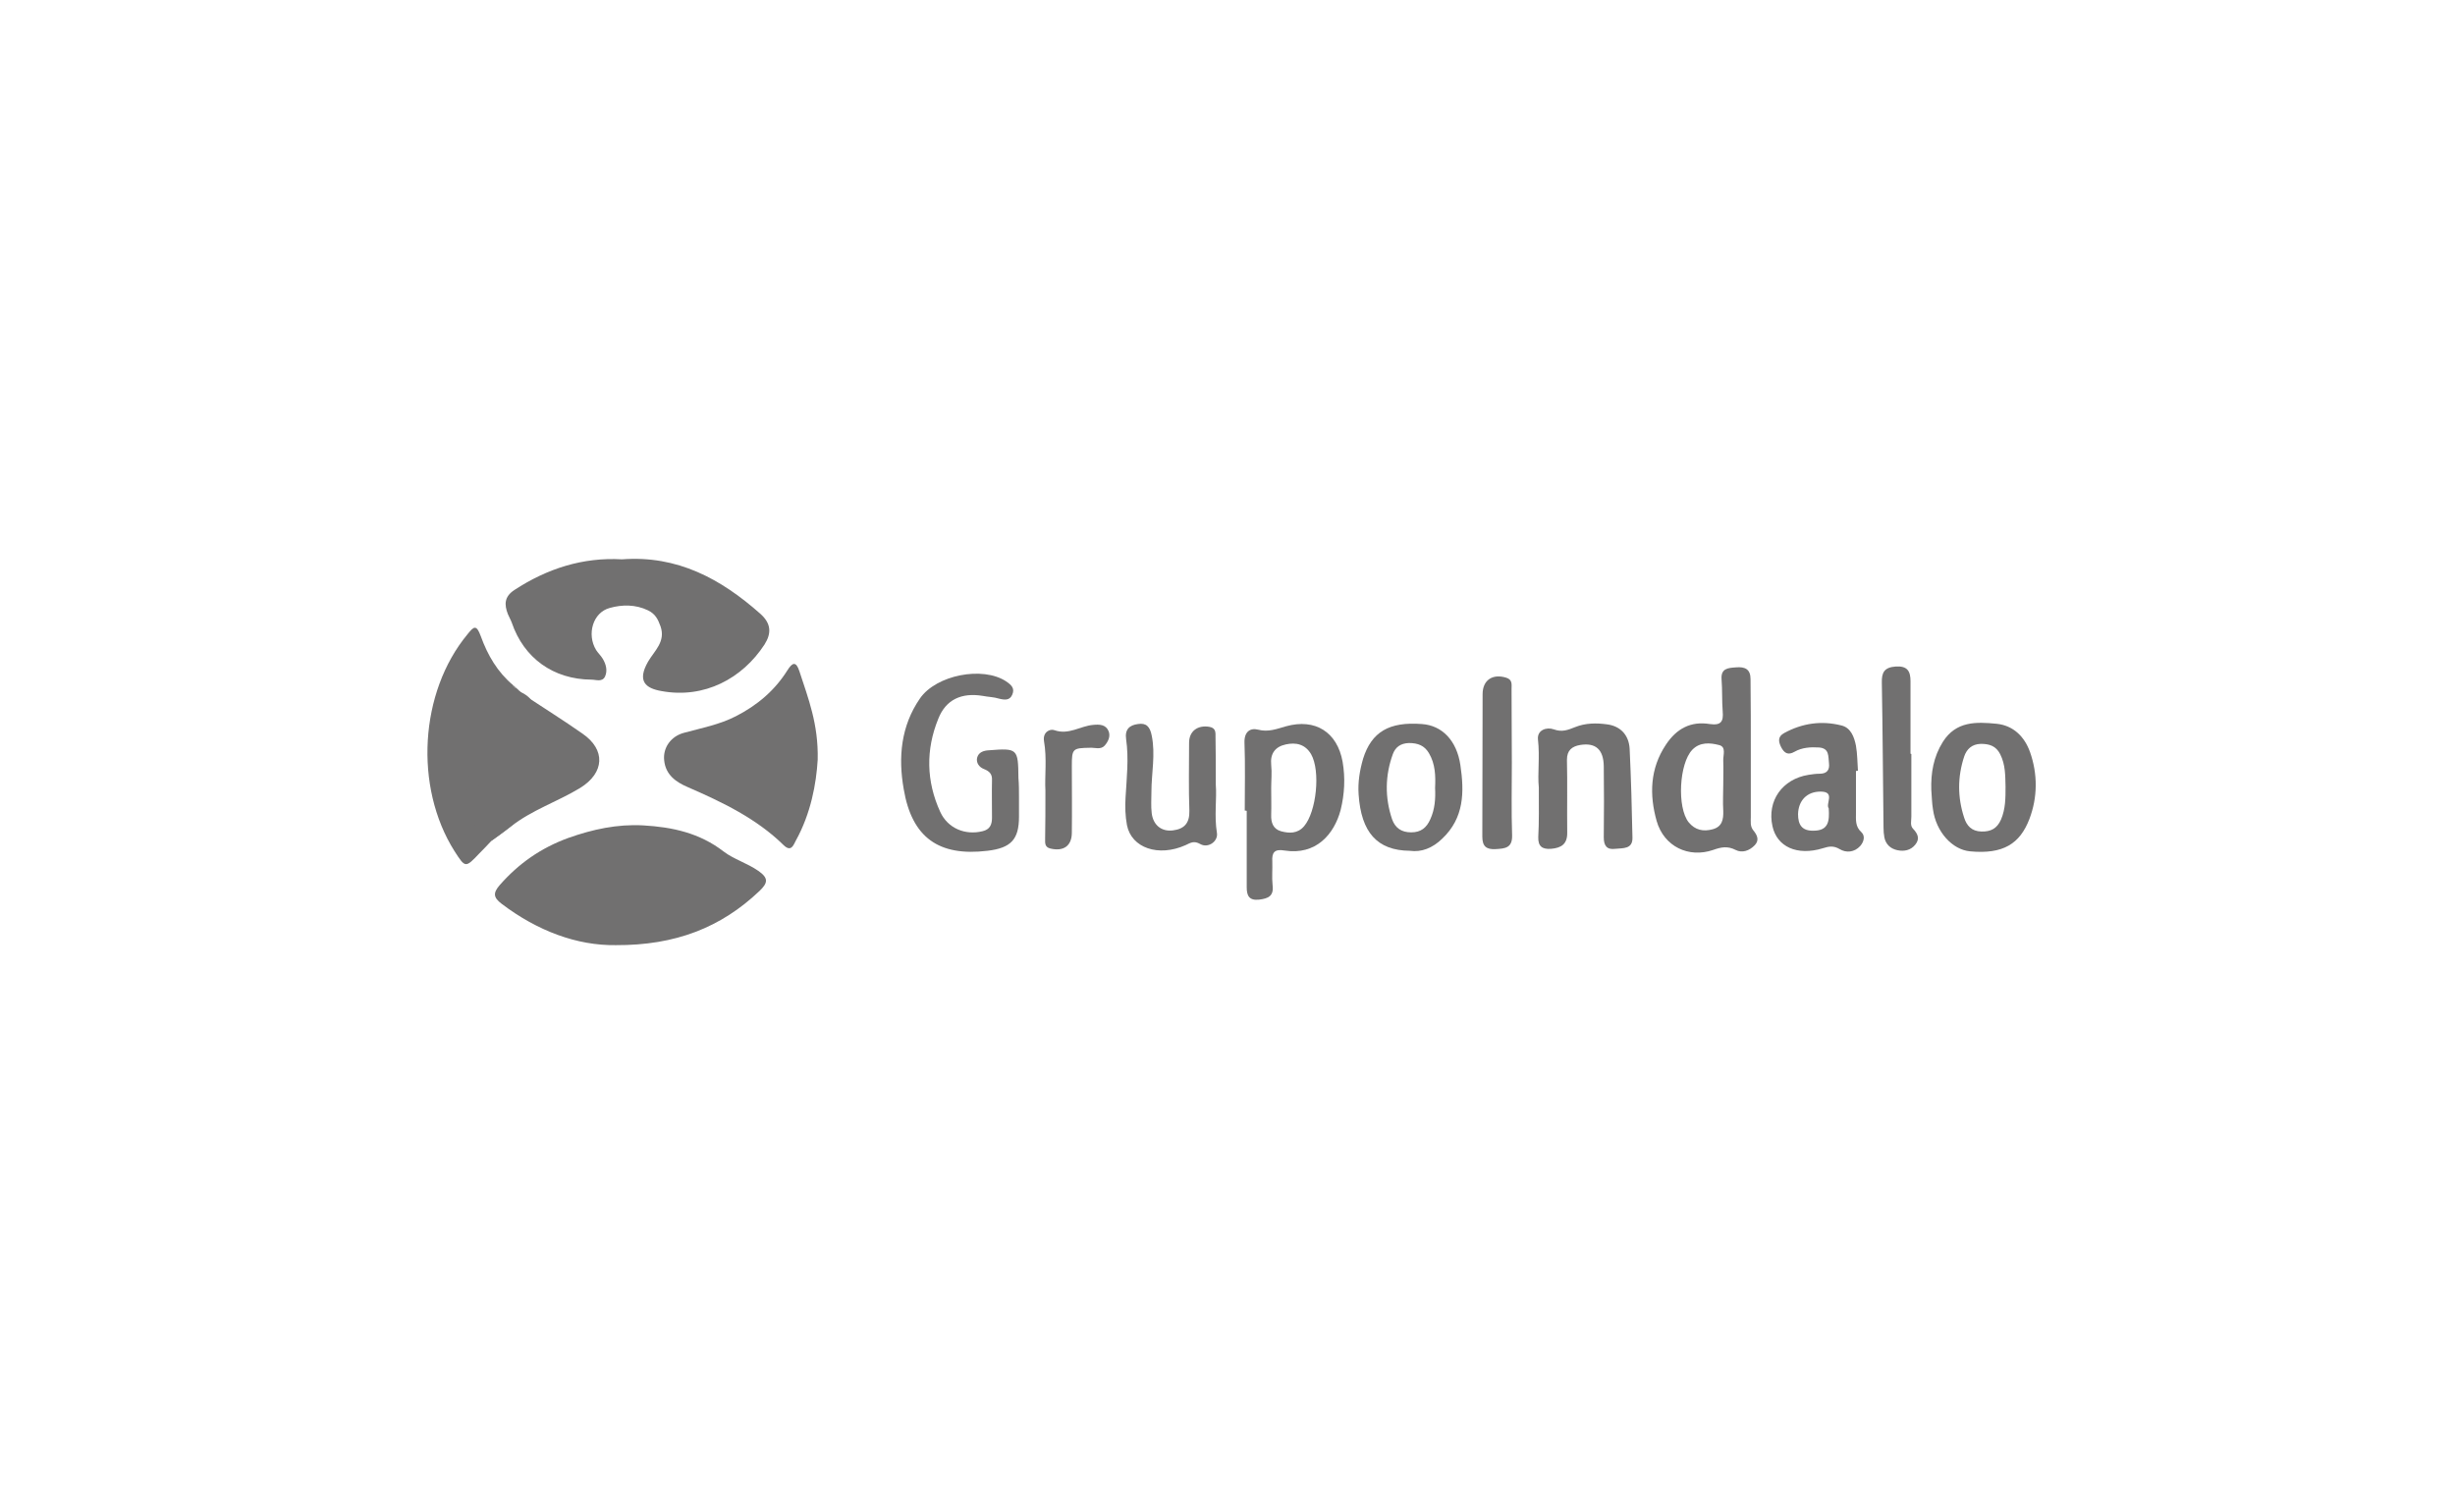 <svg width="224" height="138" viewBox="0 0 224 138" fill="none" xmlns="http://www.w3.org/2000/svg">
<path d="M56.188 86.253C52.648 86.304 49.031 84.954 45.773 82.482C45.004 81.897 44.978 81.489 45.594 80.775C47.312 78.814 49.339 77.387 51.853 76.47C54.085 75.68 56.316 75.196 58.677 75.323C61.344 75.476 63.833 76.011 66.039 77.718C66.937 78.406 68.168 78.763 69.194 79.476C70.143 80.138 70.066 80.572 69.297 81.311C65.782 84.648 61.627 86.278 56.188 86.253Z" fill="#717070"/>
<path d="M56.753 51.044C61.807 50.661 65.783 52.827 69.374 56.012C70.375 56.903 70.4 57.795 69.759 58.814C67.733 61.922 64.269 63.782 60.37 63.069C58.882 62.814 58.113 62.152 59.139 60.368C59.703 59.4 60.755 58.559 60.268 57.158C60.037 56.521 59.806 56.037 59.139 55.706C57.984 55.145 56.753 55.171 55.65 55.477C54.085 55.884 53.521 57.897 54.393 59.324C54.573 59.604 54.829 59.833 55.009 60.139C55.291 60.623 55.445 61.184 55.214 61.719C54.958 62.279 54.393 62.024 53.957 62.024C50.494 61.999 47.8 60.063 46.697 56.827C46.595 56.547 46.441 56.292 46.338 56.037C46.005 55.171 46.005 54.458 46.928 53.846C49.929 51.884 53.187 50.84 56.753 51.044Z" fill="#717070"/>
<path d="M74.608 69.336C74.479 71.502 73.992 74.228 72.607 76.725C72.401 77.107 72.196 77.795 71.504 77.132C69.015 74.686 65.911 73.209 62.756 71.833C61.679 71.374 60.73 70.712 60.601 69.387C60.473 68.241 61.217 67.171 62.448 66.865C64.039 66.432 65.655 66.126 67.143 65.362C69.092 64.368 70.683 63.018 71.837 61.184C72.299 60.445 72.632 60.317 72.94 61.26C73.735 63.706 74.685 66.075 74.608 69.336Z" fill="#717070"/>
<path d="M44.799 76.776C44.44 77.158 44.106 77.514 43.747 77.871C42.464 79.221 42.464 79.221 41.464 77.667C37.77 71.808 38.283 63.171 42.644 57.897C43.234 57.158 43.465 56.954 43.875 58.075C44.491 59.782 45.389 61.336 46.825 62.534C46.825 62.687 46.928 62.763 47.082 62.763C47.184 62.84 47.261 62.941 47.364 63.018C47.364 63.171 47.415 63.273 47.569 63.247C47.646 63.298 47.723 63.349 47.8 63.425C47.697 63.477 47.518 63.604 47.467 63.578C46.133 62.763 46.004 63.298 45.491 64.623C45.055 65.795 44.645 66.89 44.593 68.139C44.517 69.973 44.055 71.782 44.388 73.616C44.491 74.228 45.697 74.788 44.517 75.476C44.517 75.476 44.593 75.757 44.67 75.757C45.671 76.011 44.85 76.419 44.799 76.776Z" fill="#717070"/>
<path d="M92.975 72.75C92.975 73.336 92.975 73.948 92.975 74.534C92.975 76.597 92.257 77.387 90.102 77.642C85.664 78.177 83.201 76.444 82.457 72.011C81.944 69.107 82.201 66.254 83.945 63.731C85.433 61.591 89.666 60.776 91.795 62.177C92.282 62.508 92.616 62.814 92.359 63.4C92.129 63.935 91.667 63.884 91.154 63.757C90.666 63.604 90.153 63.604 89.64 63.502C87.742 63.196 86.305 63.833 85.613 65.591C84.458 68.419 84.51 71.298 85.792 74.1C86.485 75.604 88.075 76.241 89.64 75.858C90.307 75.706 90.512 75.272 90.512 74.635C90.512 73.489 90.487 72.343 90.512 71.196C90.538 70.636 90.281 70.381 89.768 70.177C89.358 70.024 89.05 69.617 89.153 69.158C89.281 68.648 89.743 68.496 90.23 68.47C92.847 68.266 92.898 68.317 92.924 70.992C92.975 71.578 92.975 72.164 92.975 72.75Z" fill="#717070"/>
<path d="M44.798 76.776C44.85 76.445 45.645 76.011 44.696 75.757C44.619 75.731 44.542 75.476 44.542 75.476C45.696 74.763 44.516 74.203 44.413 73.617C44.08 71.757 44.542 69.948 44.619 68.139C44.67 66.891 45.081 65.795 45.517 64.623C46.004 63.298 46.158 62.763 47.492 63.578C47.543 63.604 47.697 63.477 47.825 63.426C49.595 64.598 51.391 65.719 53.136 66.942C55.29 68.419 55.162 70.534 52.93 71.91C50.878 73.158 48.518 73.922 46.62 75.425C46.004 75.884 45.414 76.317 44.798 76.776ZM46.055 75.451C45.978 75.4 45.927 75.323 45.85 75.323C45.773 75.323 45.696 75.4 45.645 75.425C45.722 75.476 45.773 75.553 45.85 75.553C45.927 75.553 45.978 75.502 46.055 75.451Z" fill="#717070"/>
<path d="M159.748 68.572C159.748 70.559 159.748 72.546 159.748 74.559C159.748 74.967 159.671 75.4 159.979 75.782C160.338 76.215 160.544 76.674 160.108 77.132C159.62 77.642 158.953 77.871 158.363 77.565C157.619 77.183 157.029 77.311 156.311 77.565C154.079 78.33 151.822 77.26 151.155 74.916C150.488 72.546 150.539 70.151 152.001 67.96C152.976 66.483 154.284 65.795 156.003 66.075C157.055 66.228 157.26 65.82 157.183 64.929C157.106 63.961 157.157 62.967 157.08 61.999C157.004 61.005 157.645 60.954 158.389 60.903C159.235 60.827 159.723 61.082 159.723 61.973C159.748 64.164 159.748 66.355 159.748 68.572ZM157.234 71.578C157.234 70.865 157.26 70.126 157.234 69.413C157.209 68.903 157.542 68.139 156.824 67.986C156.029 67.782 155.105 67.706 154.413 68.419C153.207 69.667 153.002 73.693 154.079 75.043C154.669 75.757 155.413 75.909 156.26 75.68C157.132 75.451 157.26 74.788 157.234 73.999C157.183 73.183 157.234 72.368 157.234 71.578Z" fill="#717070"/>
<path d="M113.574 73.973C113.574 71.909 113.626 69.82 113.549 67.757C113.523 66.789 114.062 66.406 114.78 66.585C115.729 66.84 116.524 66.508 117.345 66.279C120.013 65.54 122.014 66.814 122.502 69.515C122.758 70.992 122.681 72.47 122.322 73.922C121.732 76.139 120.065 78.075 117.191 77.616C116.294 77.464 116.037 77.795 116.088 78.61C116.114 79.323 116.037 80.062 116.114 80.776C116.242 81.769 115.729 81.999 114.883 82.1C113.959 82.202 113.754 81.718 113.754 80.979C113.754 78.661 113.754 76.317 113.754 73.999C113.677 73.973 113.626 73.973 113.574 73.973ZM115.986 71.935C116.011 71.935 116.011 71.935 115.986 71.935C115.986 72.75 116.011 73.54 115.986 74.355C115.96 75.069 116.165 75.655 116.884 75.859C117.628 76.062 118.397 76.088 118.987 75.4C120.116 74.075 120.501 70.355 119.628 68.827C119.09 67.91 118.243 67.731 117.32 67.935C116.371 68.139 115.883 68.75 115.986 69.795C116.063 70.508 115.986 71.222 115.986 71.935Z" fill="#717070"/>
<path d="M140.406 71.859C140.278 70.636 140.509 69.082 140.329 67.502C140.227 66.61 141.125 66.33 141.766 66.559C142.535 66.84 143.074 66.61 143.716 66.356C144.665 65.973 145.665 65.973 146.614 66.101C147.846 66.254 148.615 67.069 148.692 68.317C148.82 71.018 148.897 73.744 148.949 76.444C148.974 77.514 148.076 77.387 147.384 77.463C146.614 77.565 146.332 77.183 146.332 76.419C146.358 74.253 146.358 72.088 146.332 69.922C146.306 68.394 145.588 67.757 144.177 67.986C143.433 68.113 142.972 68.47 142.972 69.336C143.023 71.553 142.972 73.744 142.997 75.96C143.023 77.03 142.459 77.387 141.509 77.463C140.74 77.514 140.329 77.26 140.355 76.394C140.432 75.018 140.406 73.617 140.406 71.859Z" fill="#717070"/>
<path d="M128.632 77.642C125.656 77.616 124.194 75.96 123.963 72.495C123.886 71.374 124.066 70.304 124.374 69.234C125.143 66.788 126.759 65.846 129.735 66.075C131.582 66.203 132.916 67.578 133.249 69.82C133.609 72.266 133.609 74.635 131.582 76.546C130.71 77.387 129.709 77.795 128.632 77.642ZM130.941 71.909C130.992 70.814 130.966 69.718 130.376 68.725C129.966 68.037 129.376 67.808 128.555 67.808C127.785 67.833 127.324 68.19 127.093 68.801C126.374 70.763 126.349 72.776 127.016 74.763C127.298 75.553 127.862 75.96 128.76 75.96C129.658 75.96 130.171 75.527 130.505 74.763C130.915 73.871 130.992 72.903 130.941 71.909Z" fill="#717070"/>
<path d="M176.217 72.088C176.166 70.534 176.422 69.056 177.269 67.706C178.475 65.795 180.322 65.871 182.169 66.05C183.682 66.203 184.708 67.196 185.221 68.623C185.94 70.661 185.914 72.776 185.17 74.737C184.298 77.005 182.784 77.973 179.757 77.693C178.116 77.54 176.653 75.909 176.371 73.871C176.268 73.285 176.269 72.674 176.217 72.088ZM182.99 71.808C182.964 70.788 182.99 69.795 182.502 68.827C182.117 68.062 181.502 67.884 180.732 67.884C179.911 67.909 179.449 68.368 179.219 69.031C178.603 70.89 178.603 72.776 179.219 74.635C179.449 75.349 179.886 75.858 180.783 75.884C181.656 75.909 182.22 75.604 182.579 74.788C182.99 73.82 182.99 72.827 182.99 71.808Z" fill="#717070"/>
<path d="M169.343 70.355C169.343 71.629 169.343 72.903 169.343 74.177C169.343 74.814 169.266 75.425 169.83 75.935C170.215 76.291 170.061 76.827 169.728 77.209C169.189 77.795 168.445 77.846 167.855 77.489C167.291 77.158 166.88 77.234 166.316 77.412C163.982 78.126 162.135 77.285 161.724 75.4C161.211 73.081 162.622 71.094 165.008 70.712C165.341 70.661 165.675 70.61 166.034 70.61C166.701 70.61 166.957 70.254 166.88 69.642C166.803 69.031 166.932 68.292 165.982 68.215C165.213 68.164 164.418 68.215 163.751 68.597C163.135 68.954 162.802 68.725 162.519 68.19C162.263 67.68 162.186 67.222 162.802 66.891C164.443 65.999 166.188 65.744 168.009 66.203C168.881 66.406 169.189 67.273 169.343 68.062C169.471 68.801 169.471 69.591 169.523 70.33C169.446 70.355 169.394 70.355 169.343 70.355ZM166.855 73.769C166.547 73.362 167.47 72.266 166.162 72.241C164.854 72.215 164.084 73.081 164.059 74.304C164.059 75.272 164.418 75.833 165.469 75.808C166.855 75.808 166.932 74.916 166.855 73.769Z" fill="#717070"/>
<path d="M110.932 71.604C111.035 72.878 110.778 74.457 111.035 76.011C111.163 76.776 110.24 77.438 109.521 77.03C108.931 76.699 108.649 76.903 108.162 77.132C105.699 78.228 103.237 77.387 102.826 75.298C102.672 74.483 102.647 73.617 102.698 72.776C102.8 70.992 103.006 69.234 102.749 67.451C102.621 66.559 103.057 66.177 103.827 66.075C104.596 65.948 104.93 66.33 105.084 67.12C105.443 68.852 105.058 70.559 105.058 72.292C105.058 72.929 105.007 73.566 105.084 74.202C105.212 75.298 105.981 75.909 107.008 75.782C108.059 75.655 108.547 75.12 108.521 73.999C108.444 71.935 108.495 69.846 108.495 67.782C108.495 66.712 109.291 66.152 110.342 66.33C110.958 66.432 110.907 66.865 110.907 67.273C110.932 68.623 110.932 69.973 110.932 71.604Z" fill="#717070"/>
<path d="M137.944 69.617C137.944 71.833 137.892 74.024 137.969 76.241C137.995 77.387 137.328 77.438 136.481 77.489C135.609 77.54 135.25 77.234 135.25 76.343C135.276 72.011 135.25 67.68 135.276 63.349C135.276 62.05 136.199 61.464 137.43 61.846C138.02 62.024 137.918 62.483 137.918 62.865C137.944 65.133 137.918 67.375 137.944 69.617C137.944 69.617 137.918 69.617 137.944 69.617Z" fill="#717070"/>
<path d="M174.396 68.801C174.396 70.712 174.396 72.623 174.396 74.534C174.396 74.916 174.268 75.349 174.55 75.629C174.986 76.088 175.192 76.546 174.756 77.081C174.345 77.591 173.755 77.718 173.139 77.591C172.498 77.463 172.062 77.056 171.934 76.419C171.882 76.139 171.857 75.833 171.857 75.527C171.805 71.12 171.78 66.712 171.703 62.304C171.677 61.362 171.934 60.903 172.96 60.827C174.037 60.75 174.319 61.26 174.319 62.152C174.319 64.368 174.319 66.559 174.319 68.776C174.345 68.801 174.371 68.801 174.396 68.801Z" fill="#717070"/>
<path d="M95.386 72.139C95.309 70.865 95.54 69.234 95.257 67.629C95.129 66.814 95.796 66.483 96.207 66.636C97.515 67.094 98.567 66.254 99.747 66.152C100.311 66.101 100.901 66.101 101.157 66.738C101.337 67.222 101.106 67.68 100.798 68.037C100.439 68.445 99.9 68.215 99.464 68.241C97.874 68.266 97.797 68.317 97.797 69.897C97.797 71.935 97.823 73.973 97.797 75.986C97.797 77.209 97.027 77.718 95.847 77.438C95.309 77.311 95.36 76.928 95.36 76.546C95.386 75.171 95.386 73.82 95.386 72.139Z" fill="#717070"/>
<path d="M47.082 62.763C46.928 62.763 46.825 62.687 46.825 62.534C46.902 62.61 47.005 62.687 47.082 62.763Z" fill="#717070"/>
<path d="M47.569 63.247C47.389 63.273 47.338 63.196 47.364 63.018C47.441 63.094 47.492 63.171 47.569 63.247Z" fill="#717070"/>
<path d="M46.056 75.451C45.979 75.476 45.902 75.553 45.825 75.553C45.748 75.553 45.697 75.476 45.62 75.425C45.697 75.4 45.774 75.323 45.825 75.323C45.928 75.349 46.005 75.4 46.056 75.451Z" fill="#717070"/>
<path d="M44.242 76.492C41.192 78.398 43.765 67.915 45.433 62.436C45.592 62.436 46.195 63.055 47.339 63.627C48.482 64.199 48.133 64.659 47.815 65.056L48.292 72.442C48.212 72.998 47.291 74.586 44.242 76.492Z" fill="#717070" stroke="#717070"/>
</svg>
